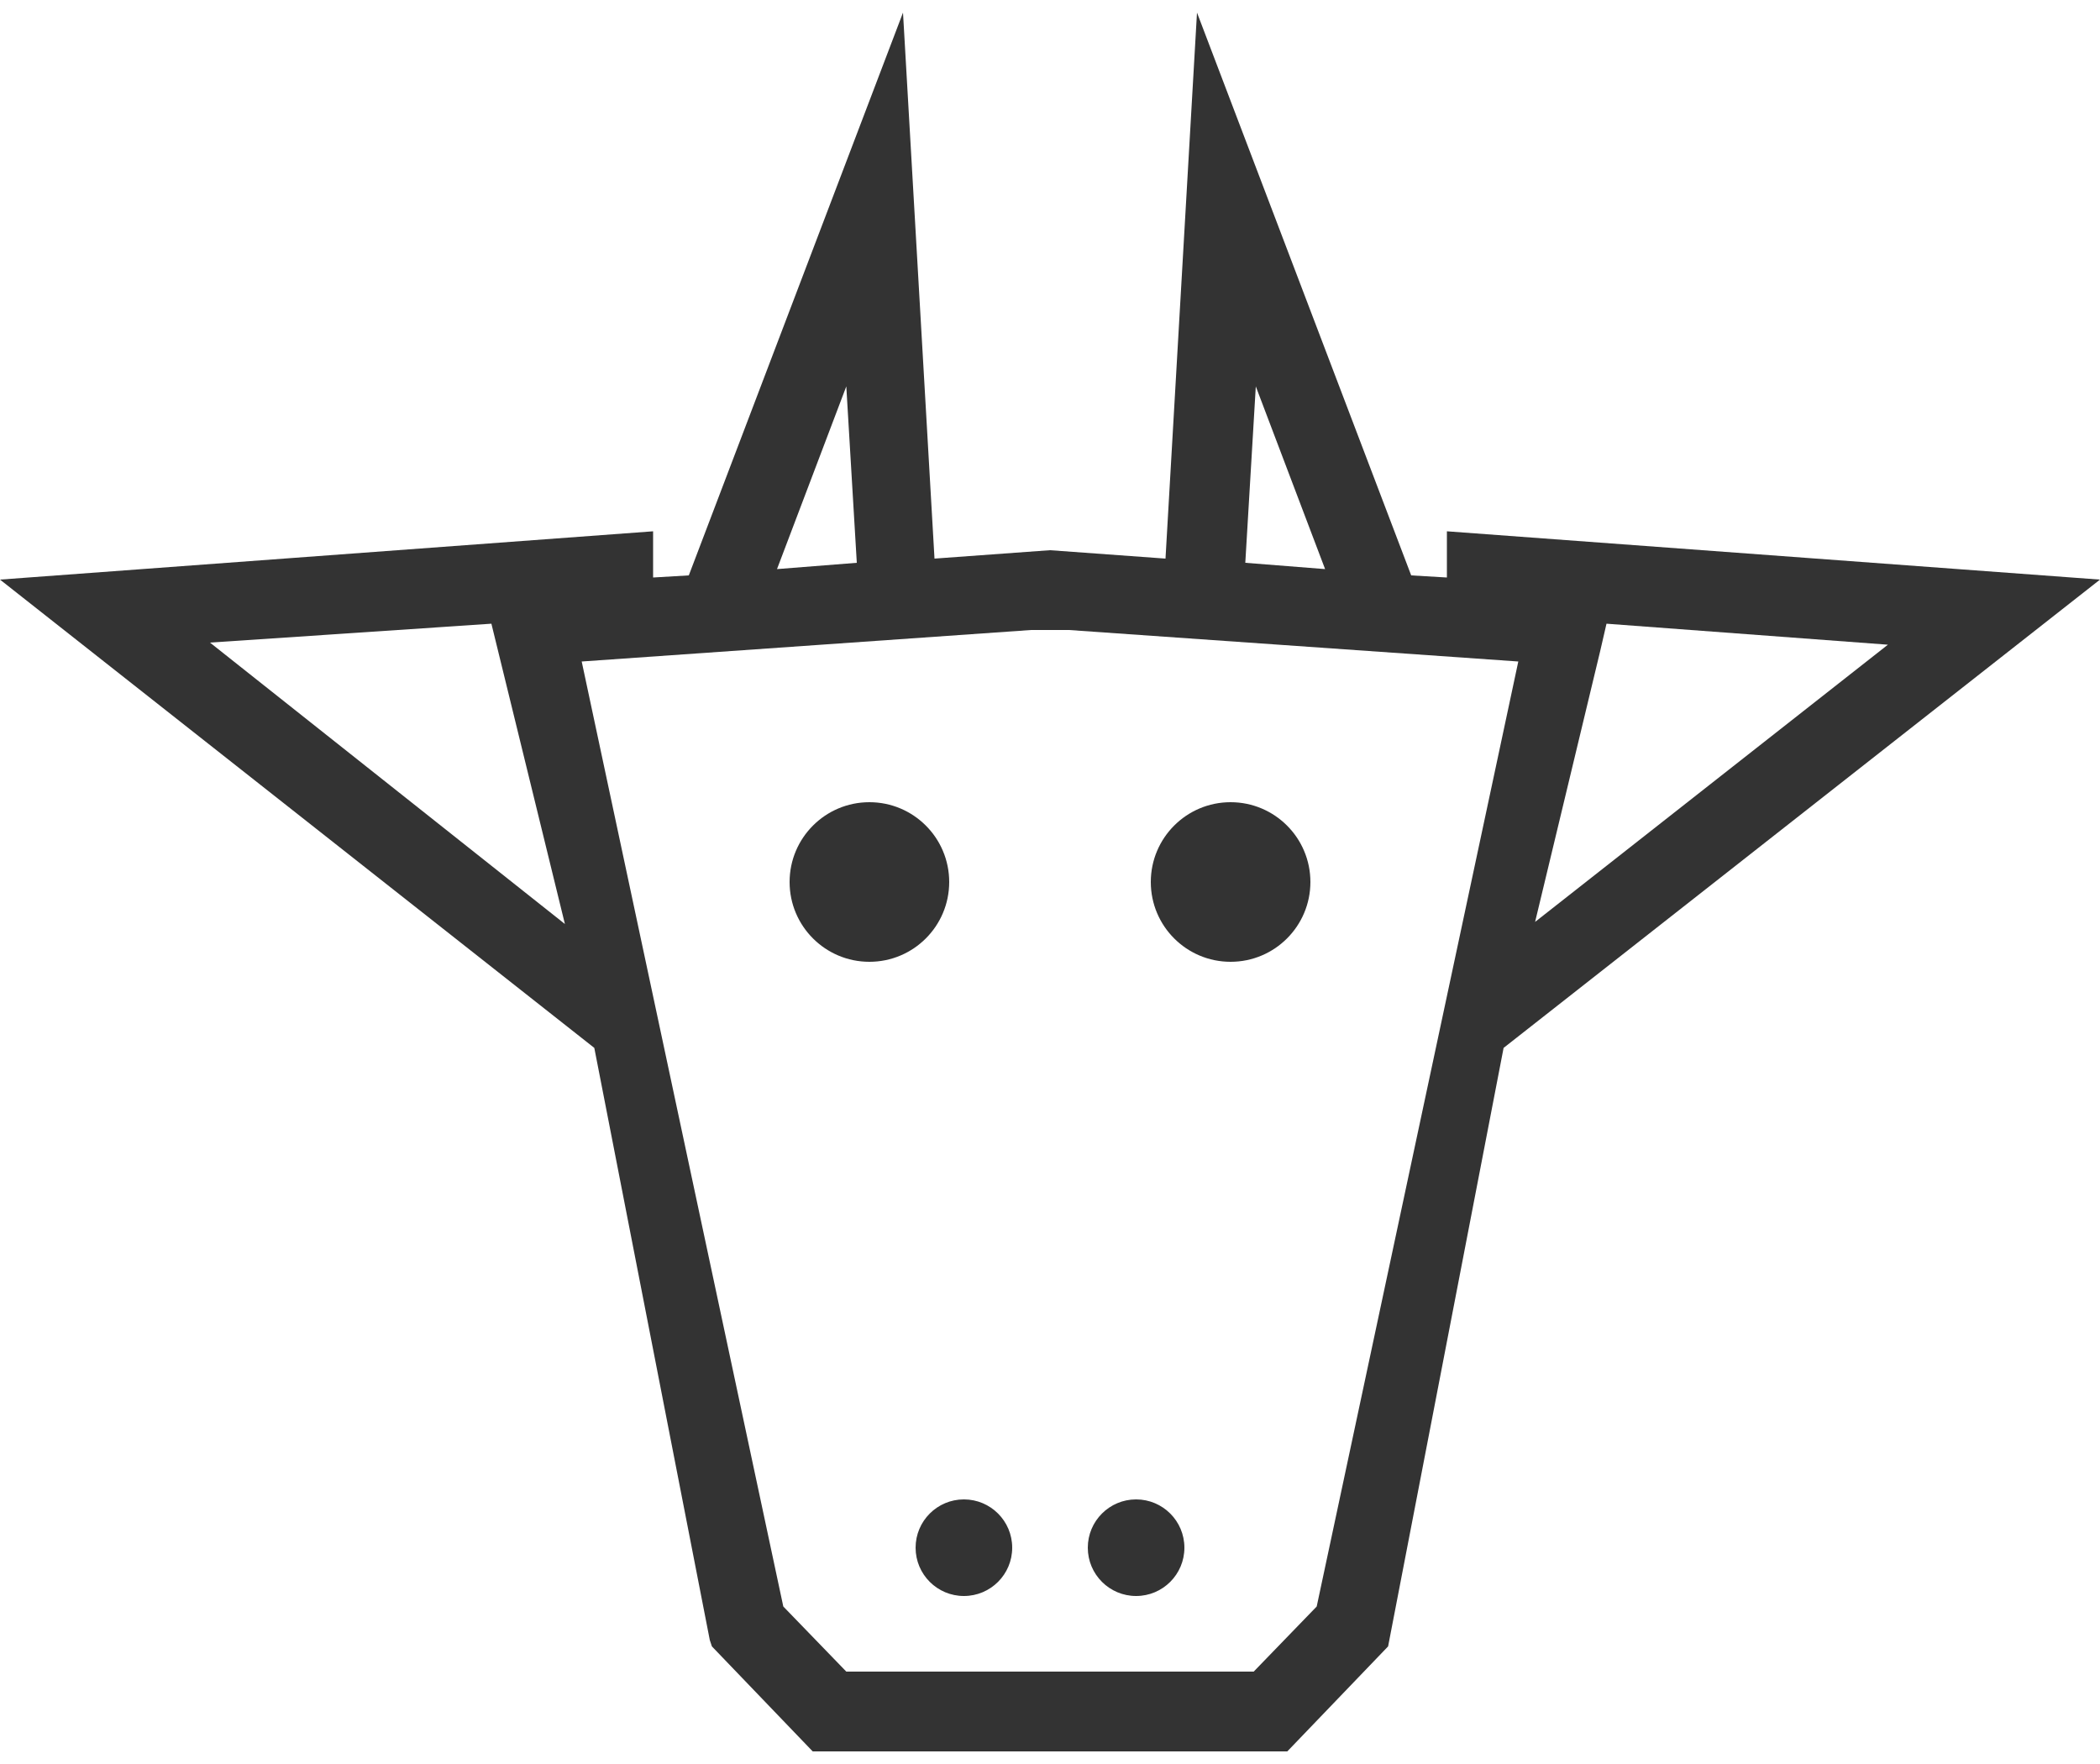 <?xml version="1.0" encoding="UTF-8"?>
<svg width="100px" height="84px" viewBox="0 0 100 84" version="1.1" xmlns="http://www.w3.org/2000/svg" xmlns:xlink="http://www.w3.org/1999/xlink">
    <!-- Generator: Sketch 41.1 (35376) - http://www.bohemiancoding.com/sketch -->
    <title>goat</title>
    <desc>Created with Sketch.</desc>
    <defs></defs>
    <g id="Page-1" stroke="none" stroke-width="1" fill="none" fill-rule="evenodd">
        <g id="goat" fill="#333333">
            <g id="Page-1">
                <g id="noun_633513_cc">
                    <g id="Group">
                        <path d="M33.8,78.1 L33.9,78.4 L38.7,83.4 L61.3,83.4 L66.1,78.4 L71.6,49.9 L100,27.6 L68.9,25.3 L68.9,27.5 L67.2,27.4 L57,0.6 L55.5,26.6 L50,26.2 L44.5,26.6 L43,0.6 L32.8,27.4 L31.1,27.5 L31.1,25.3 L0,27.6 L28.3,49.9 L33.8,78.1 Z M40.3,18.4 L40.8,26.8 L37,27.1 L40.3,18.4 Z M63.1,27.1 L59.3,26.8 L59.8,18.4 L63.1,27.1 Z M73.1,43.9 L76.2,31 L76.2,31 L76.5,29.7 L89.9,30.7 L73.1,43.9 Z M49.1,30 L50.9,30 L72.3,31.5 L62.7,76.5 L59.7,79.6 L40.3,79.6 L37.3,76.5 L27.7,31.5 L49.1,30 Z M23.4,29.7 L26.9,44 L10,30.6 L23.4,29.7 Z" id="Shape"></path>
                        <circle id="Oval" cx="41.4" cy="42" r="3.8"></circle>
                        <circle id="Oval" cx="58.6" cy="42" r="3.8"></circle>
                        <circle id="Oval" cx="45.9" cy="73.7" r="2.3"></circle>
                        <circle id="Oval" cx="54.1" cy="73.7" r="2.3"></circle>
                    </g>
                </g>
            </g>
        </g>
    </g>
</svg>